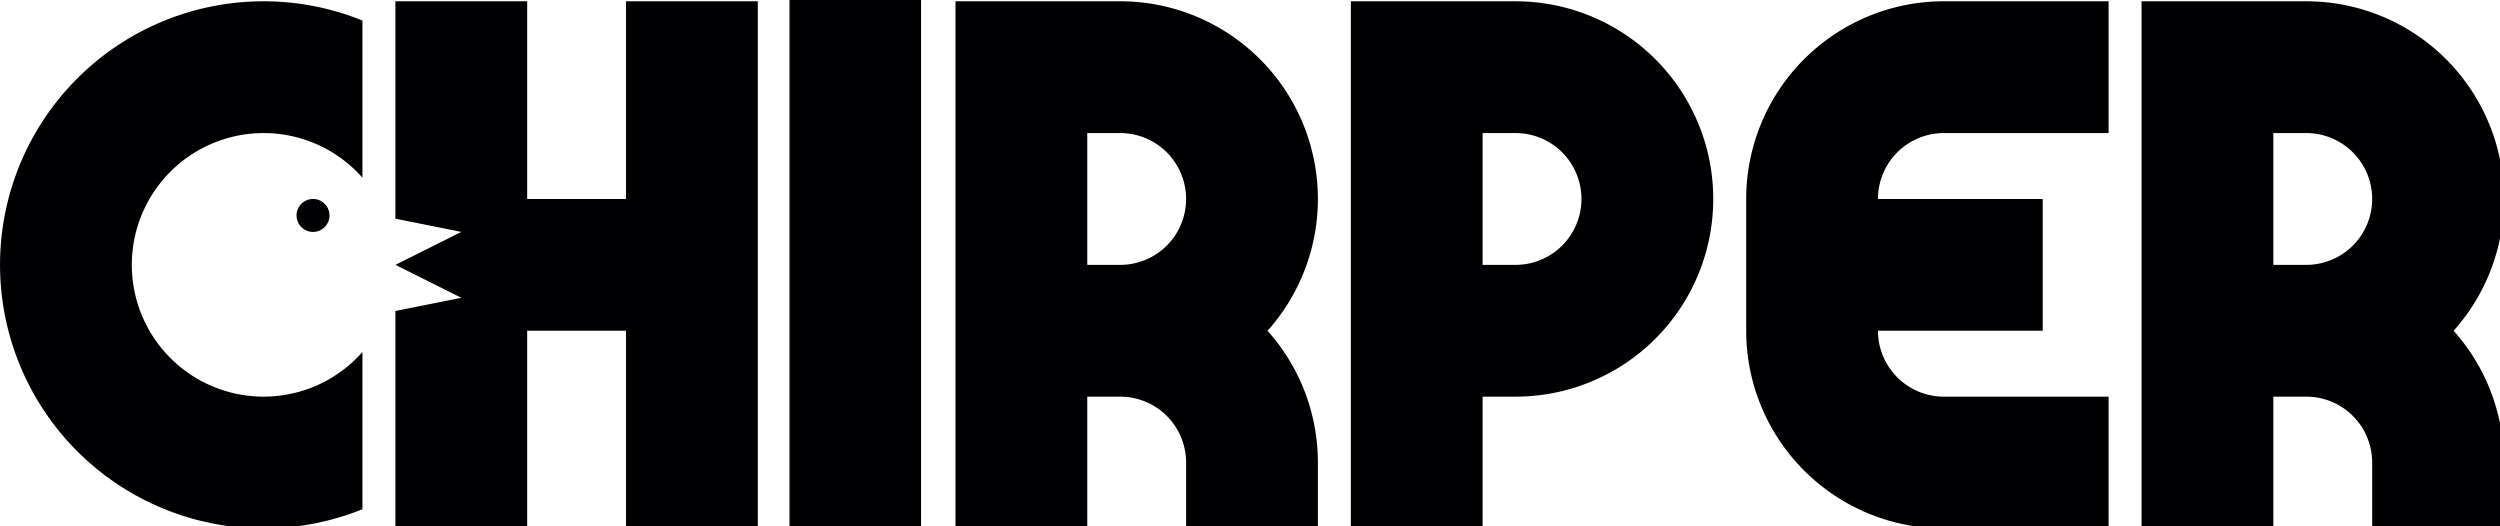 <?xml version="1.0" encoding="UTF-8" standalone="no"?>
<svg
   sodipodi:docname="text_accent.svg"
   inkscape:version="1.2.2 (732a01da63, 2022-12-09)"
   id="svg1573"
   version="1.1"
   viewBox="0 0 402.167 84.667"
   height="320"
   width="1520"
   xmlns:inkscape="http://www.inkscape.org/namespaces/inkscape"
   xmlns:sodipodi="http://sodipodi.sourceforge.net/DTD/sodipodi-0.dtd"
   xmlns="http://www.w3.org/2000/svg"
   xmlns:svg="http://www.w3.org/2000/svg"
   xmlns:rdf="http://www.w3.org/1999/02/22-rdf-syntax-ns#"
   xmlns:cc="http://creativecommons.org/ns#"
   xmlns:dc="http://purl.org/dc/elements/1.1/">
  <defs
     id="defs1567" />
  <sodipodi:namedview
     inkscape:window-maximized="1"
     inkscape:window-y="162"
     inkscape:window-x="-8"
     inkscape:window-height="1387"
     inkscape:window-width="2560"
     units="px"
     showgrid="false"
     inkscape:document-rotation="0"
     inkscape:current-layer="layer1"
     inkscape:document-units="px"
     inkscape:cy="135.71429"
     inkscape:cx="501.42857"
     inkscape:zoom="0.7"
     inkscape:pageshadow="2"
     inkscape:pageopacity="0"
     borderopacity="1.0"
     bordercolor="#666666"
     pagecolor="#7f7f7f"
     id="base"
     inkscape:showpageshadow="0"
     inkscape:pagecheckerboard="0"
     inkscape:deskcolor="#7f7f7f" />
  <g
     id="layer1"
     inkscape:groupmode="layer"
     inkscape:label="Calque 1">
    <g
       transform="translate(-3.151,-131.693)"
       id="g1381-6"
       style="fill:#000002;fill-opacity:1">
      <path
         id="path835-5"
         style="fill:#000002;fill-opacity:1;stroke:none;stroke-width:1.4;stroke-linecap:square;stroke-linejoin:bevel;stroke-opacity:1;stop-color:#000000"
         d="m 171.604,497.738 a 160,160 0 0 0 -159.695,160 160,160 0 0 0 160,160 160,160 0 0 0 60,-11.676 v -95.41 a 80,80 0 0 1 -60,27.086 80,80 0 0 1 -80,-80 80,80 0 0 1 80,-80 80,80 0 0 1 60,27.088 v -95.412 a 160,160 0 0 0 -60,-11.676 160,160 0 0 0 -0.305,0 z m 30.285,120 a 10,10 0 0 0 -9.98,10 10,10 0 0 0 10,10 10,10 0 0 0 10,-10 10,10 0 0 0 -10,-10 10,10 0 0 0 -0.019,0 z"
         transform="scale(0.265)" />
      <path
         id="rect847-8"
         style="fill:#000002;fill-opacity:1;stroke:none;stroke-width:1.4;stroke-linecap:square;stroke-linejoin:bevel;stroke-opacity:1;stop-color:#000000"
         d="m 251.908,497.738 v 132 l 40,8 -40,20 40,20 -40,8 v 132 h 80 v -120 h 60 v 120 h 80 v -320 h -80 v 120 h -60 v -120 z"
         transform="scale(0.265)" />
      <rect
         style="fill:#000002;fill-opacity:1;stroke:none;stroke-width:0.37;stroke-linecap:square;stroke-linejoin:bevel;stroke-opacity:1;stop-color:#000000"
         id="rect867-2"
         width="21.167"
         height="84.667"
         x="130.151"
         y="131.693" />
      <path
         id="rect869-7-8"
         style="fill:#000002;fill-opacity:1;stroke:none;stroke-width:1.4;stroke-linecap:square;stroke-linejoin:bevel;stroke-opacity:1;stop-color:#000000"
         d="m 831.908,497.738 v 53.67 132.662 133.668 h 80 v -80 h 19.693 0.307 a 120,120 0 0 0 120,-120 120,120 0 0 0 -120,-120 h -20 z m 80,80 h 19.924 0.076 a 40,40 0 0 1 40,40 40,40 0 0 1 -40,40 h -20 z"
         transform="scale(0.265)" />
      <path
         id="path877-0-2-0"
         style="fill:#000002;fill-opacity:1;stroke:none;stroke-width:1.4;stroke-linecap:square;stroke-linejoin:bevel;stroke-opacity:1;stop-color:#000000"
         d="m 1191.908,497.738 a 120,120 0 0 0 -120,120 v 80 a 120,120 0 0 0 120,120 h 100 v -80 h -100 a 40,40 0 0 1 -40,-40 h 100 v -80 h -100 a 40,40 0 0 1 40,-40 h 100 v -80 z"
         transform="scale(0.265)" />
      <path
         id="path1214-4"
         style="fill:#000002;fill-opacity:1;stroke:none;stroke-width:1.4;stroke-linecap:square;stroke-linejoin:bevel;stroke-opacity:1;stop-color:#000000"
         d="m 591.908,497.738 v 280 40 h 6.863 73.137 v -39.924 a 40,40 0 0 1 0,-0.076 v -30 -10 h 20 a 40,40 0 0 1 40,40 v 40 h 80 v -40 a 120,120 0 0 0 -30.559,-80 120,120 0 0 0 30.559,-80 120,120 0 0 0 -120,-120 h -20 z m 80,80 h 20 a 40,40 0 0 1 40,40 40,40 0 0 1 -39.924,40 40,40 0 0 1 -0.076,0 h -20 v -39.924 a 40,40 0 0 1 0,-0.076 z"
         transform="scale(0.265)" />
      <path
         id="path1214-6-0"
         style="fill:#000002;fill-opacity:1;stroke:none;stroke-width:1.4;stroke-linecap:square;stroke-linejoin:bevel;stroke-opacity:1;stop-color:#000000"
         d="m 1311.908,497.738 v 280 40 h 6.863 73.137 v -39.924 a 40,40 0 0 1 0,-0.076 v -30 -10 h 20 a 40,40 0 0 1 40,40 v 40 h 80 v -40 a 120,120 0 0 0 -30.559,-80 120,120 0 0 0 30.559,-80 120,120 0 0 0 -120,-120 h -20 z m 80,80 h 20 a 40,40 0 0 1 40,40 40,40 0 0 1 -39.924,40 40,40 0 0 1 -0.076,0 h -20 v -39.924 a 40,40 0 0 1 0,-0.076 z"
         transform="scale(0.265)" />
    </g>
  </g>
</svg>
